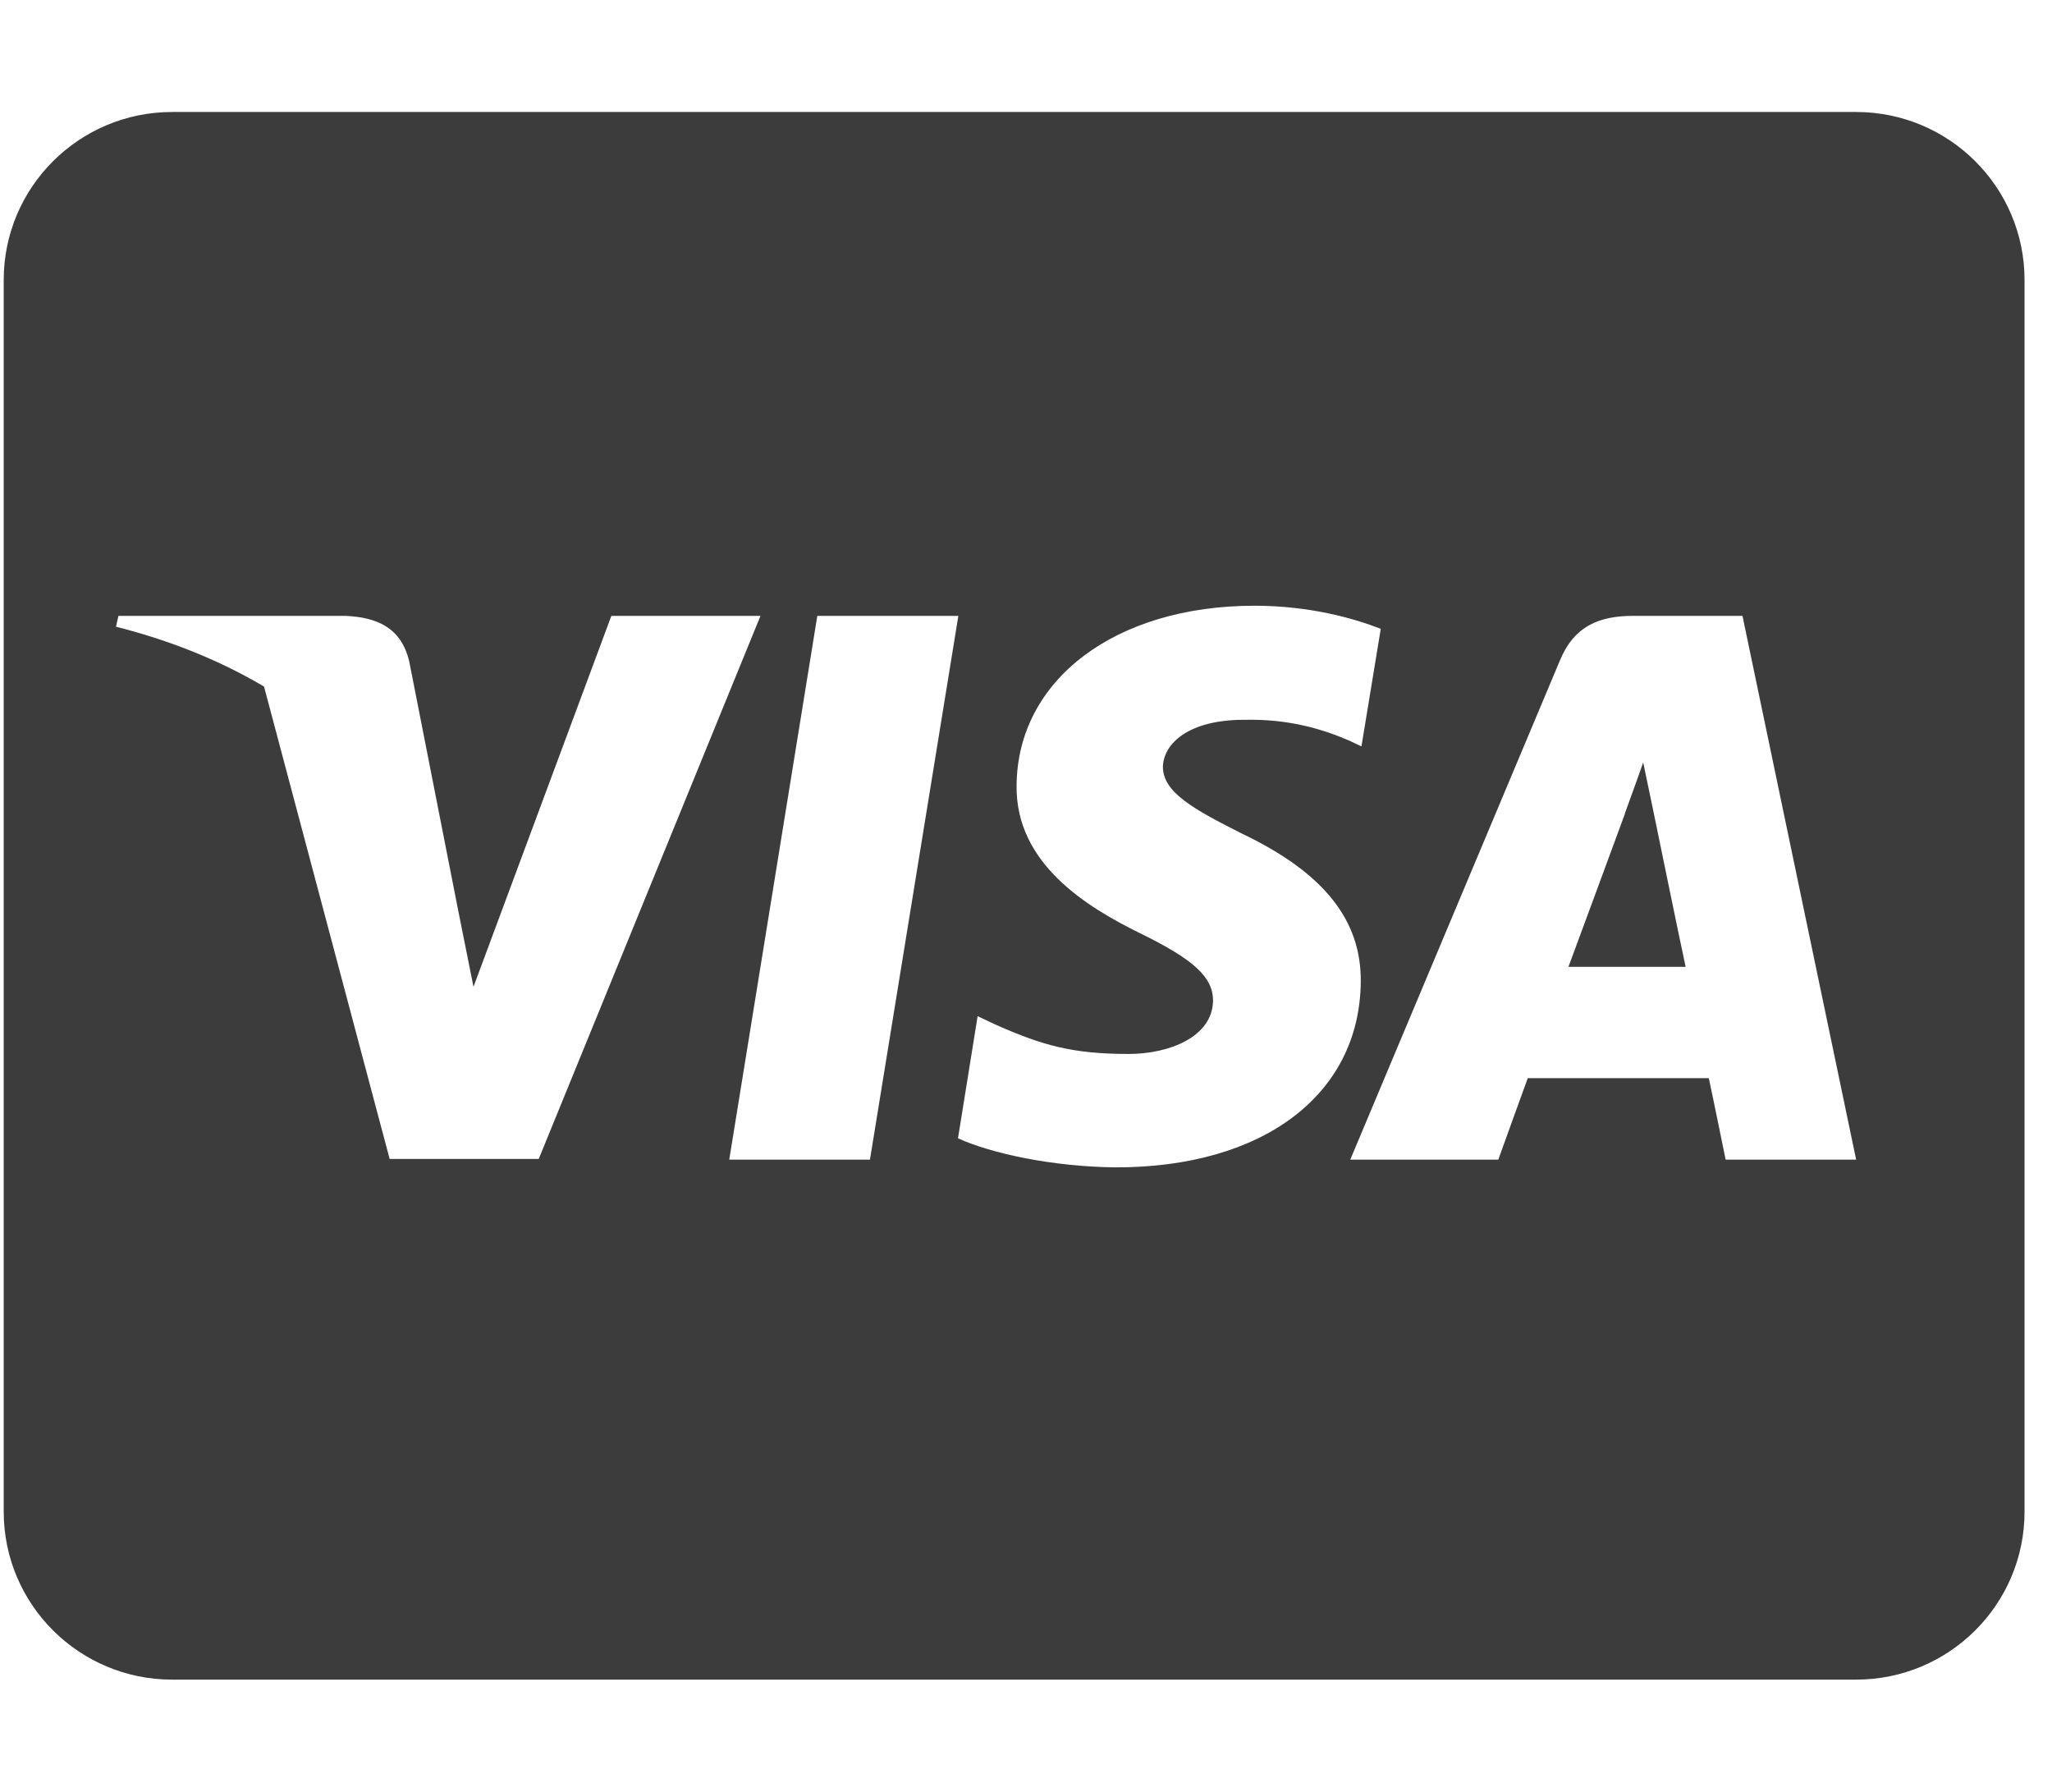<svg width="63" height="55" viewBox="0 0 63 55" fill="none" xmlns="http://www.w3.org/2000/svg">
<g clip-path="url(#clip0)">
<path d="M50.75 24.847C50.75 24.847 51.569 28.843 51.752 29.681H48.154C48.51 28.725 49.878 25.008 49.878 25.008C49.856 25.04 50.233 24.03 50.449 23.407L50.75 24.847ZM62.157 8.594V46.406C62.157 49.253 59.841 51.562 56.987 51.562H5.284C2.43 51.562 0.114 49.253 0.114 46.406V8.594C0.114 5.747 2.43 3.438 5.284 3.438H56.987C59.841 3.438 62.157 5.747 62.157 8.594ZM16.54 35.578L23.348 18.906H18.77L14.537 30.293L14.074 27.983L12.566 20.314C12.318 19.25 11.553 18.949 10.605 18.906H3.636L3.561 19.239C5.263 19.669 6.781 20.292 8.106 21.076L11.963 35.578H16.54ZM26.709 35.6L29.423 18.906H25.093L22.389 35.6H26.709ZM41.778 30.143C41.799 28.241 40.636 26.791 38.148 25.599C36.629 24.836 35.703 24.32 35.703 23.536C35.724 22.827 36.489 22.097 38.191 22.097C39.602 22.064 40.636 22.398 41.411 22.73L41.799 22.913L42.392 19.304C41.541 18.971 40.184 18.595 38.514 18.595C34.238 18.595 31.233 20.872 31.211 24.116C31.179 26.512 33.365 27.844 35.002 28.649C36.672 29.466 37.243 30.003 37.243 30.723C37.221 31.84 35.886 32.355 34.647 32.355C32.924 32.355 31.997 32.087 30.586 31.464L30.015 31.195L29.412 34.944C30.425 35.406 32.299 35.815 34.238 35.836C38.783 35.847 41.745 33.602 41.778 30.143ZM56.987 35.6L53.497 18.906H50.147C49.113 18.906 48.327 19.207 47.885 20.292L41.455 35.6H46C46 35.6 46.743 33.537 46.905 33.097H52.463C52.592 33.688 52.98 35.6 52.98 35.6H56.987Z" fill="#3C3C3C"/>
</g>
<defs>
<clipPath id="clip0">
<rect width="62.043" height="55" fill="white" transform="translate(0.114)"/>
</clipPath>
</defs>
</svg>
